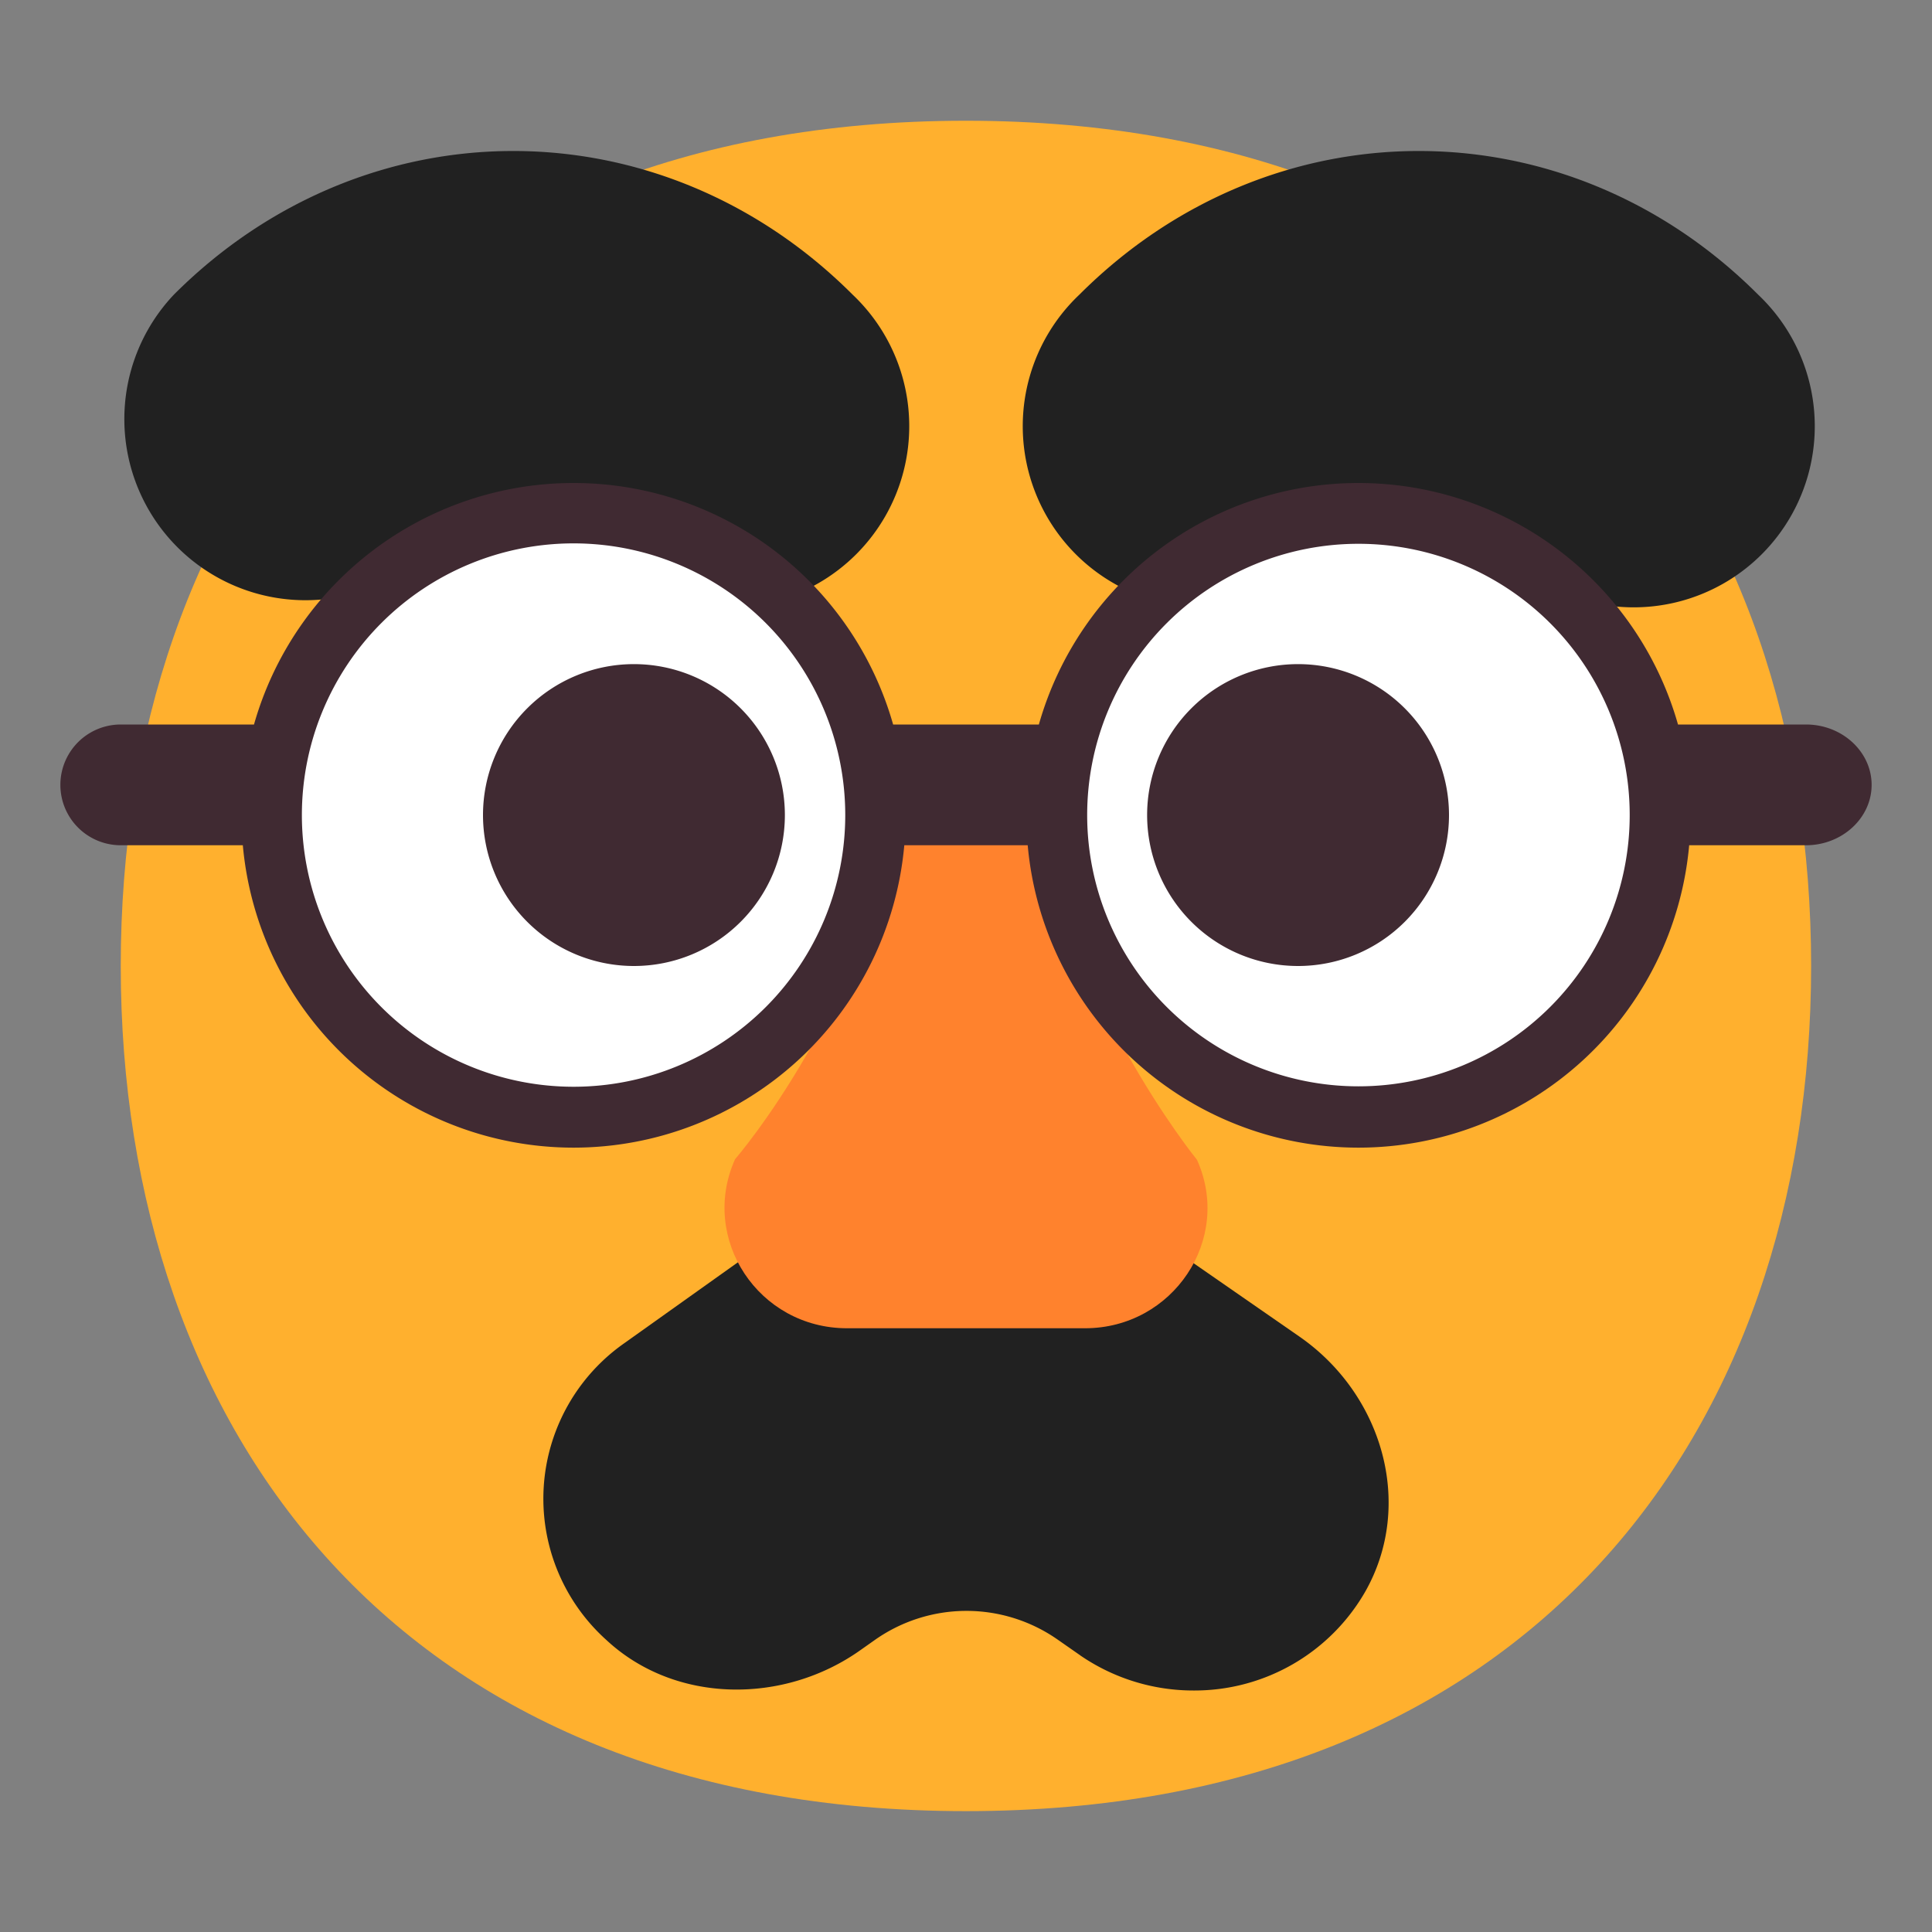 <svg xmlns="http://www.w3.org/2000/svg" width="32" height="32" fill="none"><rect width="100%" height="100%" fill="#808080" stroke="none"/><path fill="#FFB02E" d="M15.999 29.998c9.334 0 13.999-6.268 13.999-14 0-7.73-4.665-13.998-14-13.998C6.665 2 2 8.268 2 15.999c0 7.731 4.664 13.999 13.999 13.999Z"/><path fill="#212121" d="M9.879 9.121c-.829-.828-1.93-.828-2.758 0A3 3 0 0 1 2.88 4.88c3.171-3.172 8.07-3.172 11.242 0A3 3 0 1 1 9.88 9.12ZM22.121 9.121c.829-.828 1.93-.828 2.758 0A3 3 0 1 0 29.12 4.88c-3.171-3.172-8.07-3.172-11.242 0A3 3 0 1 0 22.12 9.12ZM17.89 27.417a3.31 3.31 0 0 0 1.875.583 3.26 3.26 0 0 0 2.851-1.643c.813-1.442.282-3.266-1.095-4.22l-3.685-2.555a3.315 3.315 0 0 0-3.782.021l-3.707 2.64a3.145 3.145 0 0 0-.304 4.92c1.138 1.06 2.937 1.07 4.206.17l.227-.16a2.634 2.634 0 0 1 3.035-.021l.38.265Z"/><path fill="#fff" d="M27.5 13.5a5 5 0 1 1-10 0 5 5 0 0 1 10 0ZM14.502 13.502a5 5 0 1 1-10 0 5 5 0 0 1 10 0Z"/><path fill="#FF822D" d="M17.972 22h-3.943c-1.467 0-2.445-1.485-1.854-2.8 0 0 2.272-2.618 2.781-6.2h2.12c.509 3.462 2.75 6.21 2.75 6.21.591 1.315-.397 2.79-1.854 2.79Z"/><path fill="#402A32" d="M8 13.5a2.5 2.5 0 1 1 5 0 2.5 2.5 0 0 1-5 0ZM19 13.5a2.5 2.5 0 1 1 5 0 2.5 2.5 0 0 1-5 0Z"/><path fill="#402A32" d="M9.5 8a5.502 5.502 0 0 1 5.293 4h2.414a5.502 5.502 0 0 1 10.586 0h2.12c.598 0 1.087.45 1.087 1s-.49 1-1.087 1h-1.935a5.5 5.5 0 0 1-10.956 0h-2.044a5.5 5.5 0 0 1-10.956 0H2a1 1 0 1 1 0-2h2.207A5.502 5.502 0 0 1 9.5 8ZM5 13.5a4.5 4.5 0 1 0 9 0 4.5 4.5 0 0 0-9 0Zm13.007 0a4.493 4.493 0 1 0 8.986 0 4.493 4.493 0 0 0-8.986 0Z"/></svg>